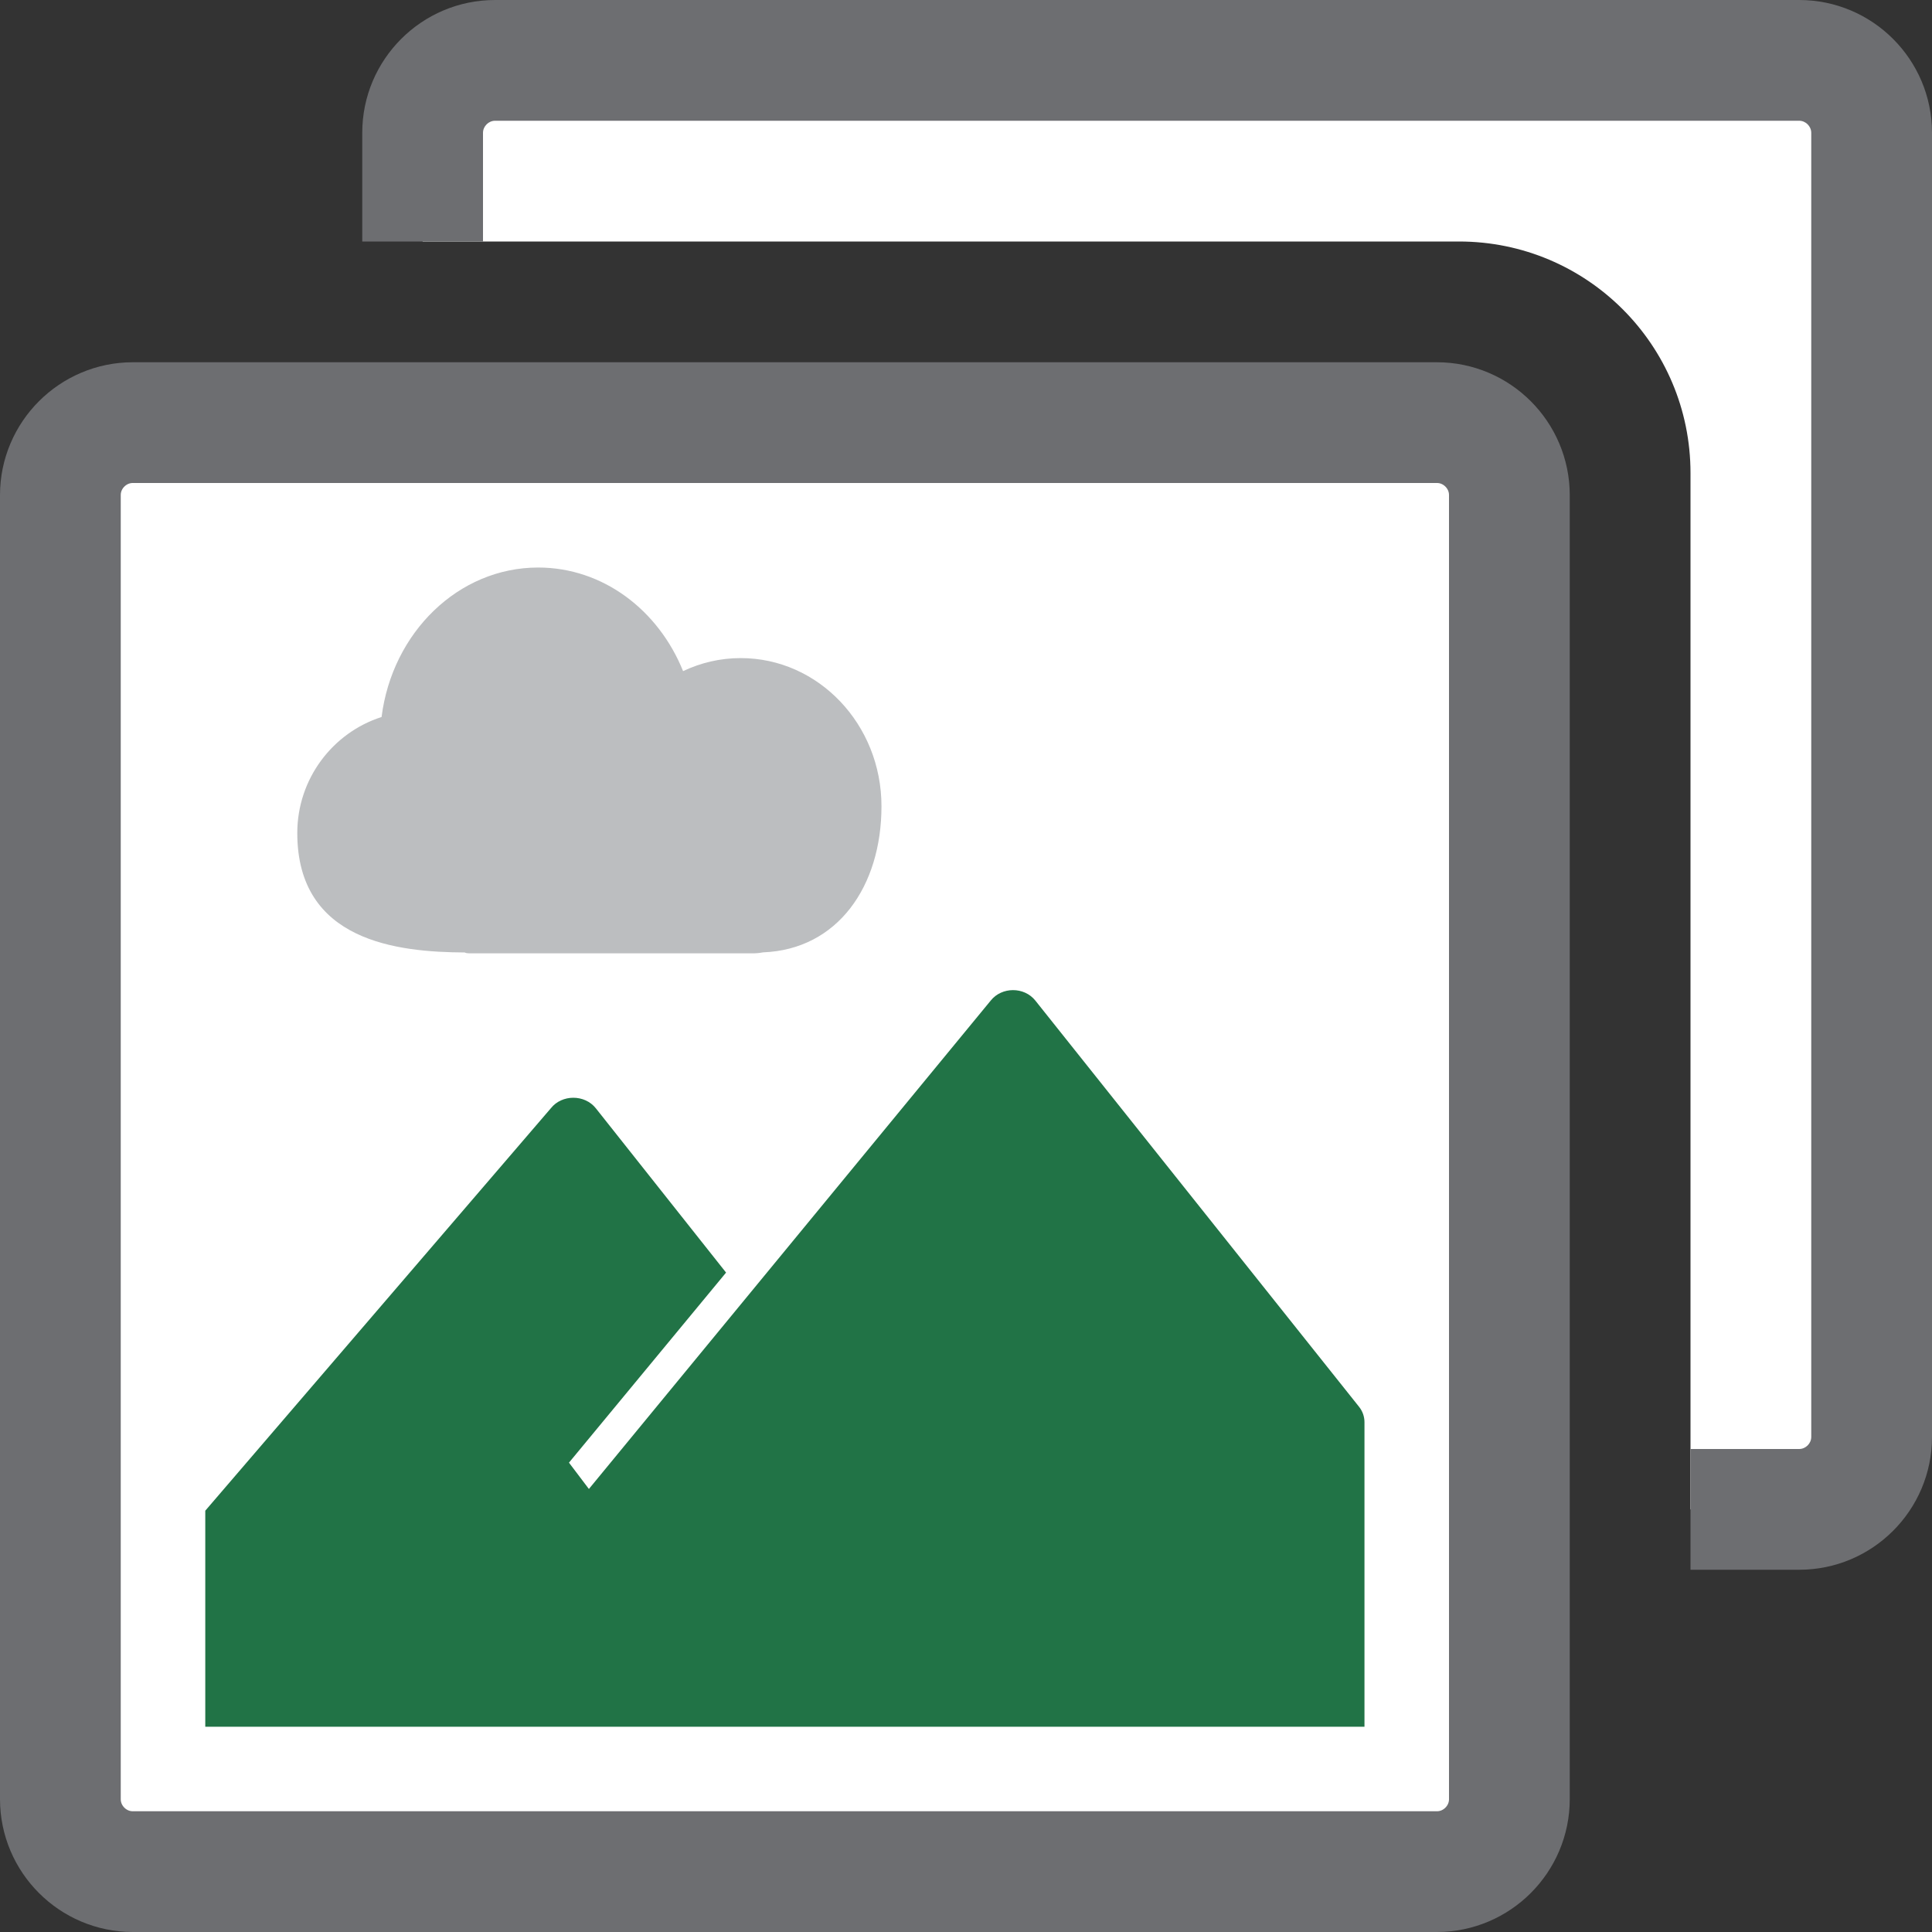 <?xml version="1.0" encoding="UTF-8"?>
<!DOCTYPE svg PUBLIC "-//W3C//DTD SVG 1.1//EN" "http://www.w3.org/Graphics/SVG/1.1/DTD/svg11.dtd">
<svg version="1.1" id="Layer_1" xmlns="http://www.w3.org/2000/svg" xmlns:xlink="http://www.w3.org/1999/xlink" x="0px" y="0px" width="16px" height="16px" viewBox="0 0 16 16" enable-background="new 0 0 16 16" xml:space="preserve">
  <rect x="0" y="0" width="16" height="16" fill="#333333" stroke="none"/>
  <g id="icon">
    <path d="M14.9,0.5H4.1c-0.33,0,-0.6,0.27,-0.6,0.6v0.9h8.583C13.142,2,14,2.858,14,3.917V12.5h0.9c0.33,0,0.6,-0.27,0.6,-0.6V1.1C15.5,0.77,15.23,0.5,14.9,0.5z" fill="#FFFFFF"/>
    <path d="M14.9,0H4.1c-0.607,0,-1.1,0.493,-1.1,1.1v0.9h1v-0.9c0,-0.054,0.046,-0.1,0.1,-0.1h10.8c0.054,0,0.1,0.046,0.1,0.1v10.8c0,0.054,-0.046,0.1,-0.1,0.1h-0.9v1h0.9c0.607,0,1.1,-0.493,1.1,-1.1V1.1C16,0.493,15.507,0,14.9,0z" fill="#6D6E71"/>
    <path d="M11.9,15.5H1.1c-0.33,0,-0.6,-0.27,-0.6,-0.6V4.1c0,-0.33,0.27,-0.6,0.6,-0.6h10.8c0.33,0,0.6,0.27,0.6,0.6v10.8C12.5,15.23,12.23,15.5,11.9,15.5z" fill="#FFFFFF" stroke="#6D6E71" stroke-width="1" stroke-miterlimit="10"/>
    <path d="M1.7,12.511l2.862,-3.333c0.092,-0.116,0.281,-0.116,0.373,0.001l1.078,1.36l-1.301,1.574l0.165,0.218l3.328,-4.045c0.092,-0.115,0.277,-0.115,0.369,0l2.68,3.363c0.03,0.037,0.046,0.082,0.046,0.129V14.3H1.7V12.511z" fill="#217346"/>
    <path d="M7.3,6.677c0,-0.678,-0.522,-1.227,-1.166,-1.227c-0.17,0,-0.332,0.039,-0.477,0.108C5.453,5.052,4.993,4.7,4.457,4.7c-0.662,0,-1.209,0.539,-1.297,1.238c-0.404,0.129,-0.698,0.511,-0.698,0.961c0,0.899,0.833,0.986,1.386,0.989c0.011,0.005,0.023,0.007,0.036,0.007h2.363c0.013,0,0.04,-0.002,0.073,-0.008C6.938,7.863,7.3,7.339,7.3,6.677z" fill-rule="evenodd" fill="#BCBEC0"/>
  </g>
</svg>